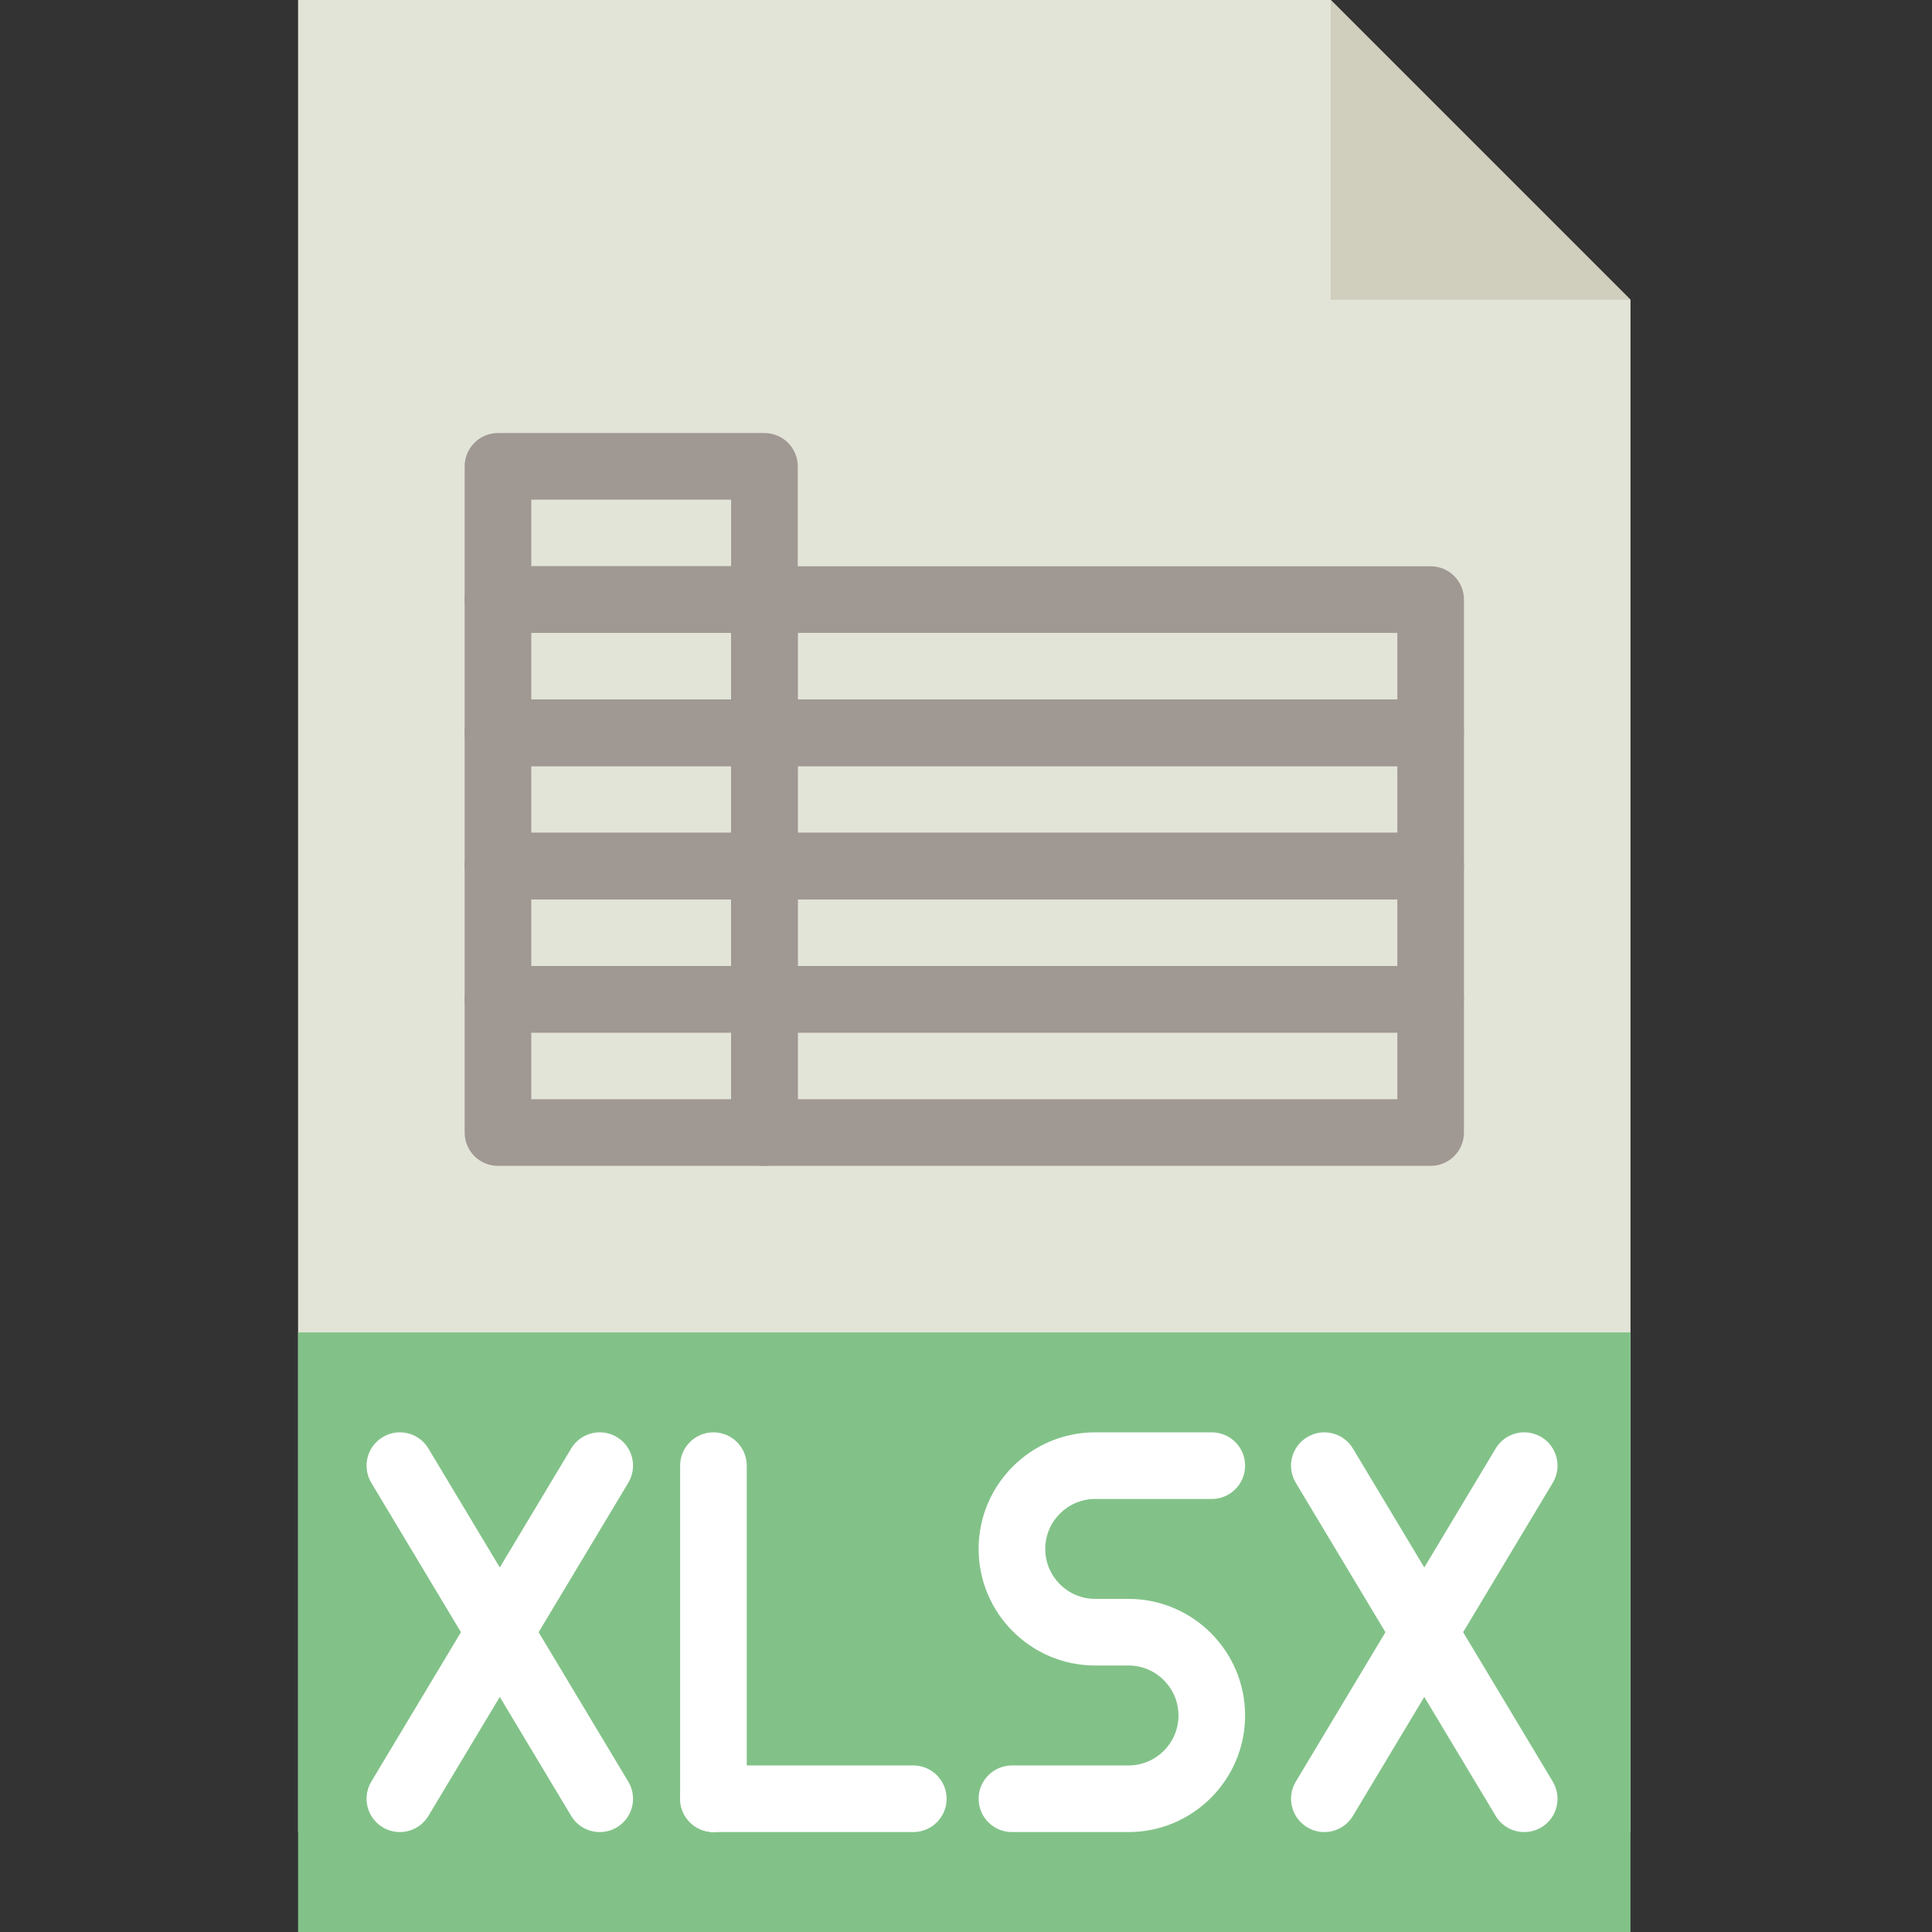 <?xml version="1.0" encoding="UTF-8" standalone="no"?><!-- Generator: Gravit.io --><svg xmlns="http://www.w3.org/2000/svg" xmlns:xlink="http://www.w3.org/1999/xlink" style="isolation:isolate" viewBox="0 0 512 512" width="512pt" height="512pt"><rect x="0" y="0" width="512" height="512" fill="#333333" stroke="none"/><defs><clipPath id="_clipPath_HGKLOgiHKLm7I2MIKSKO4AvSOnhUNqnb"><rect width="512" height="512"/></clipPath></defs><g clip-path="url(#_clipPath_HGKLOgiHKLm7I2MIKSKO4AvSOnhUNqnb)"><path d=" M 432.102 485.516 L 79 485.516 L 79 0 L 352.656 0 L 432.102 79.449 L 432.102 485.516 Z " fill="rgb(227,228,216)"/><path d=" M 352.656 0 L 352.656 79.449 L 432.102 79.449 L 352.656 0 Z " fill="rgb(208,206,189)"/><path d=" M 79 353.102 L 432.102 353.102 L 432.102 512 L 79 512 L 79 353.102 Z " fill="rgb(130,194,136)"/><path d=" M 242.035 485.516 L 189.07 485.516 C 184.195 485.516 180.242 481.563 180.242 476.691 C 180.242 471.816 184.195 467.863 189.07 467.863 L 242.035 467.863 C 246.906 467.863 250.863 471.816 250.863 476.691 C 250.863 481.563 246.906 485.516 242.035 485.516 Z " fill="rgb(255,255,255)"/><path d=" M 189.07 485.516 C 184.195 485.516 180.242 481.563 180.242 476.691 L 180.242 388.414 C 180.242 383.539 184.195 379.586 189.07 379.586 C 193.941 379.586 197.898 383.539 197.898 388.414 L 197.898 476.691 C 197.898 481.563 193.941 485.516 189.07 485.516 Z " fill="rgb(255,255,255)"/><g><path d=" M 202.586 167.723 L 131.965 167.723 C 127.094 167.723 123.137 163.77 123.137 158.898 L 123.137 123.586 C 123.137 118.715 127.094 114.758 131.965 114.758 L 202.586 114.758 C 207.461 114.758 211.414 118.715 211.414 123.586 L 211.414 158.898 C 211.414 163.77 207.461 167.723 202.586 167.723 Z  M 140.793 150.07 L 193.758 150.07 L 193.758 132.414 L 140.793 132.414 L 140.793 150.07 Z " fill="rgb(160,152,147)"/><path d=" M 202.586 203.035 L 131.965 203.035 C 127.094 203.035 123.137 199.078 123.137 194.207 L 123.137 158.898 C 123.137 154.023 127.094 150.07 131.965 150.07 L 202.586 150.07 C 207.461 150.07 211.414 154.023 211.414 158.898 L 211.414 194.207 C 211.414 199.078 207.461 203.035 202.586 203.035 Z  M 140.793 185.379 L 193.758 185.379 L 193.758 167.723 L 140.793 167.723 L 140.793 185.379 Z " fill="rgb(160,152,147)"/><path d=" M 379.137 203.035 L 202.586 203.035 C 197.715 203.035 193.758 199.078 193.758 194.207 L 193.758 158.898 C 193.758 154.023 197.715 150.07 202.586 150.07 L 379.137 150.07 C 384.012 150.07 387.965 154.023 387.965 158.898 L 387.965 194.207 C 387.965 199.078 384.012 203.035 379.137 203.035 Z  M 211.414 185.379 L 370.309 185.379 L 370.309 167.723 L 211.414 167.723 L 211.414 185.379 Z " fill="rgb(160,152,147)"/><path d=" M 202.586 238.344 L 131.965 238.344 C 127.094 238.344 123.137 234.391 123.137 229.516 L 123.137 194.207 C 123.137 189.336 127.094 185.379 131.965 185.379 L 202.586 185.379 C 207.461 185.379 211.414 189.336 211.414 194.207 L 211.414 229.516 C 211.414 234.391 207.461 238.344 202.586 238.344 Z  M 140.793 220.691 L 193.758 220.691 L 193.758 203.035 L 140.793 203.035 L 140.793 220.691 Z " fill="rgb(160,152,147)"/><path d=" M 379.137 238.344 L 202.586 238.344 C 197.715 238.344 193.758 234.391 193.758 229.516 L 193.758 194.207 C 193.758 189.336 197.715 185.379 202.586 185.379 L 379.137 185.379 C 384.012 185.379 387.965 189.336 387.965 194.207 L 387.965 229.516 C 387.965 234.391 384.012 238.344 379.137 238.344 Z  M 211.414 220.691 L 370.309 220.691 L 370.309 203.035 L 211.414 203.035 L 211.414 220.691 Z " fill="rgb(160,152,147)"/><path d=" M 202.586 273.656 L 131.965 273.656 C 127.094 273.656 123.137 269.699 123.137 264.828 L 123.137 229.516 C 123.137 224.645 127.094 220.691 131.965 220.691 L 202.586 220.691 C 207.461 220.691 211.414 224.645 211.414 229.516 L 211.414 264.828 C 211.414 269.699 207.461 273.656 202.586 273.656 Z  M 140.793 256 L 193.758 256 L 193.758 238.344 L 140.793 238.344 L 140.793 256 Z " fill="rgb(160,152,147)"/><path d=" M 379.137 273.656 L 202.586 273.656 C 197.715 273.656 193.758 269.699 193.758 264.828 L 193.758 229.516 C 193.758 224.645 197.715 220.691 202.586 220.691 L 379.137 220.691 C 384.012 220.691 387.965 224.645 387.965 229.516 L 387.965 264.828 C 387.965 269.699 384.012 273.656 379.137 273.656 Z  M 211.414 256 L 370.309 256 L 370.309 238.344 L 211.414 238.344 L 211.414 256 Z " fill="rgb(160,152,147)"/><path d=" M 202.586 308.965 L 131.965 308.965 C 127.094 308.965 123.137 305.012 123.137 300.137 L 123.137 264.828 C 123.137 259.953 127.094 256 131.965 256 L 202.586 256 C 207.461 256 211.414 259.953 211.414 264.828 L 211.414 300.137 C 211.414 305.012 207.461 308.965 202.586 308.965 L 202.586 308.965 Z  M 140.793 291.309 L 193.758 291.309 L 193.758 273.656 L 140.793 273.656 L 140.793 291.309 Z " fill="rgb(160,152,147)"/><path d=" M 379.137 308.965 L 202.586 308.965 C 197.715 308.965 193.758 305.012 193.758 300.137 L 193.758 264.828 C 193.758 259.953 197.715 256 202.586 256 L 379.137 256 C 384.012 256 387.965 259.953 387.965 264.828 L 387.965 300.137 C 387.965 305.012 384.012 308.965 379.137 308.965 L 379.137 308.965 Z  M 211.414 291.309 L 370.309 291.309 L 370.309 273.656 L 211.414 273.656 L 211.414 291.309 Z " fill="rgb(160,152,147)"/></g><path d=" M 105.957 485.516 C 104.41 485.516 102.84 485.109 101.43 484.254 C 97.242 481.746 95.895 476.328 98.398 472.145 L 151.367 383.867 C 153.871 379.684 159.293 378.332 163.477 380.84 C 167.66 383.348 169.012 388.766 166.504 392.953 L 113.539 481.227 C 111.879 483.988 108.957 485.516 105.957 485.516 L 105.957 485.516 Z " fill="rgb(255,255,255)"/><path d=" M 350.957 485.516 C 349.41 485.516 347.84 485.109 346.43 484.254 C 342.242 481.746 340.895 476.328 343.398 472.145 L 396.367 383.867 C 398.871 379.684 404.293 378.332 408.477 380.84 C 412.66 383.348 414.012 388.766 411.504 392.953 L 358.539 481.227 C 356.879 483.988 353.957 485.516 350.957 485.516 L 350.957 485.516 Z " fill="rgb(255,255,255)"/><path d=" M 158.941 485.516 C 155.938 485.516 153.016 483.988 151.367 481.234 L 98.398 392.961 C 95.895 388.777 97.242 383.355 101.43 380.848 C 105.613 378.332 111.031 379.691 113.539 383.875 L 166.504 472.152 C 169.012 476.336 167.66 481.758 163.477 484.266 C 162.055 485.109 160.484 485.516 158.941 485.516 Z " fill="rgb(255,255,255)"/><path d=" M 403.941 485.516 C 400.938 485.516 398.016 483.988 396.367 481.234 L 343.398 392.961 C 340.895 388.777 342.242 383.355 346.43 380.848 C 350.613 378.332 356.031 379.691 358.539 383.875 L 411.504 472.152 C 414.012 476.336 412.66 481.758 408.477 484.266 C 407.055 485.109 405.484 485.516 403.941 485.516 Z " fill="rgb(255,255,255)"/><path d=" M 299.07 485.516 L 268.172 485.516 C 263.301 485.516 259.344 481.563 259.344 476.691 C 259.344 471.816 263.301 467.863 268.172 467.863 L 299.07 467.863 C 306.371 467.863 312.309 461.922 312.309 454.621 C 312.309 447.32 306.371 441.379 299.07 441.379 L 290.242 441.379 C 273.203 441.379 259.344 427.52 259.344 410.484 C 259.344 393.445 273.203 379.586 290.242 379.586 L 321.137 379.586 C 326.012 379.586 329.965 383.539 329.965 388.414 C 329.965 393.285 326.012 397.242 321.137 397.242 L 290.242 397.242 C 282.941 397.242 277 403.184 277 410.484 C 277 417.781 282.941 423.723 290.242 423.723 L 299.07 423.723 C 316.105 423.723 329.965 437.582 329.965 454.621 C 329.965 471.656 316.105 485.516 299.07 485.516 L 299.07 485.516 Z " fill="rgb(255,255,255)"/></g></svg>